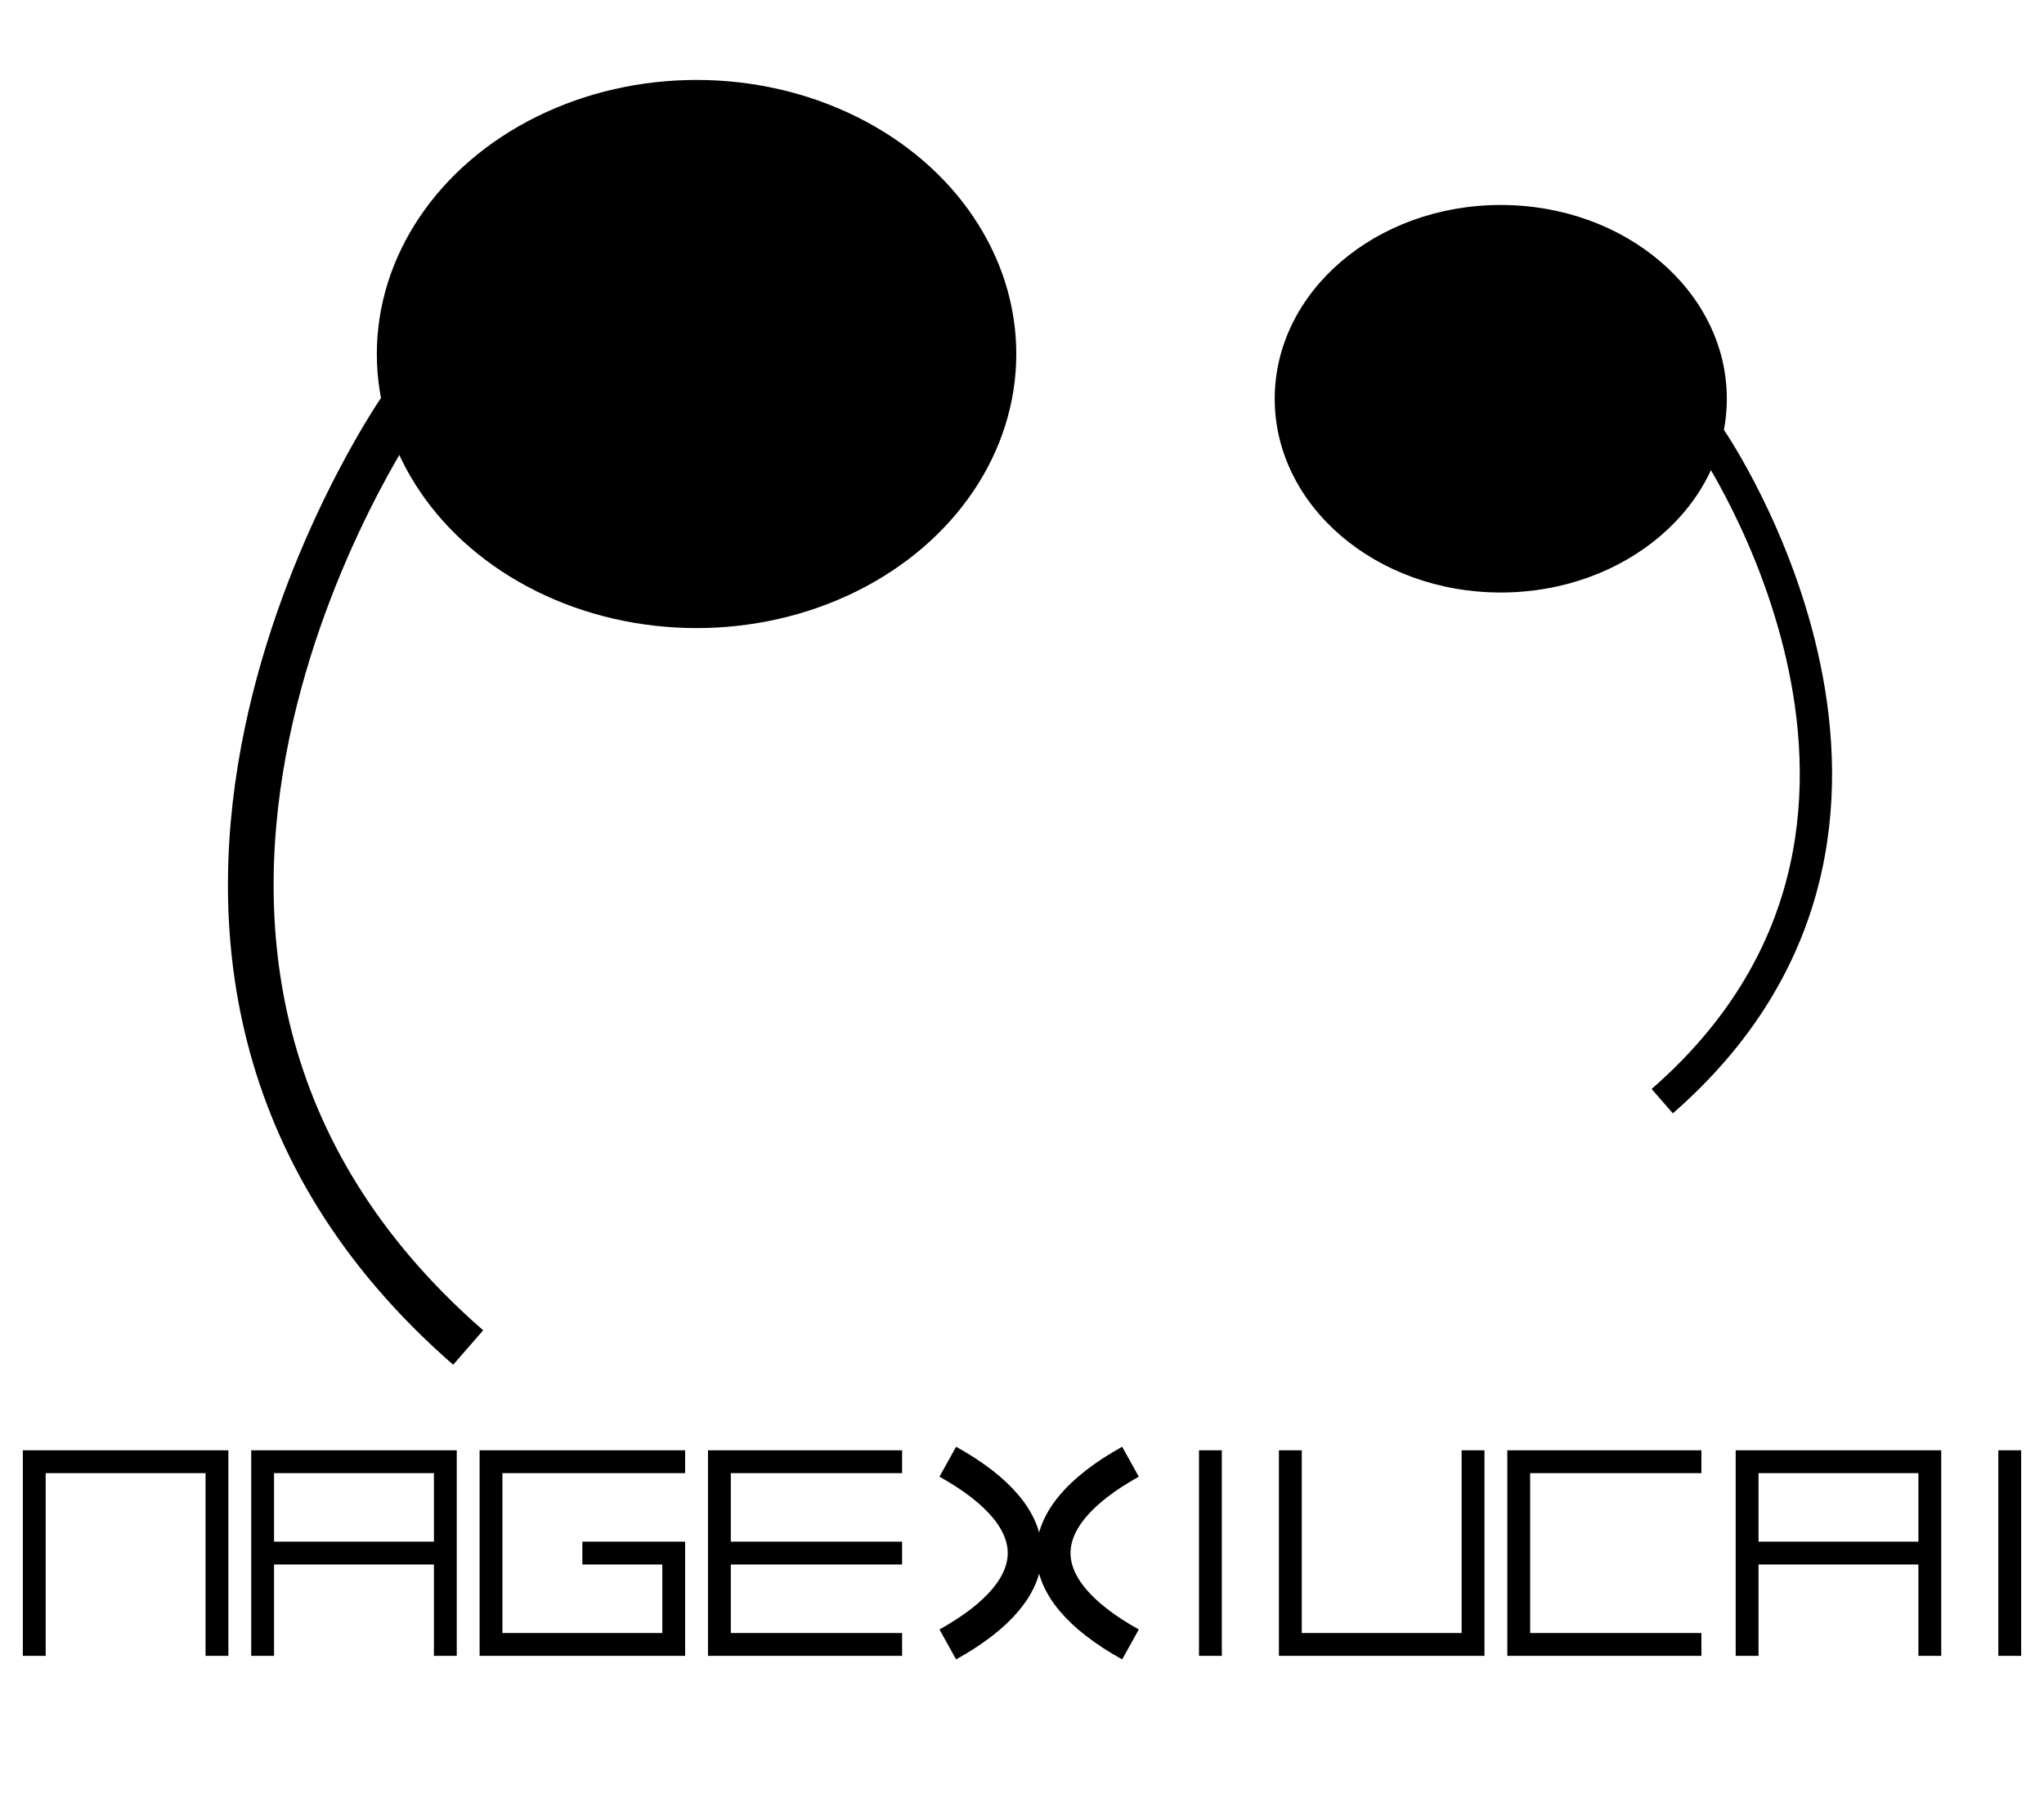 <svg xmlns="http://www.w3.org/2000/svg" xmlns:xlink="http://www.w3.org/1999/xlink" version="1.1" viewBox="0 0 179 159">
    <defs>
        <g id="secret">
            <ellipse cx="48" cy="24" rx="28" ry="24" />
            <path d="M22 29 S-11 77 28 111" stroke-width="4" fill="none" stroke="black" />
        </g>
        <g id="A">
            <path d="M0 17 L0 0 16 0 16 17 M0 8 L16 8" fill="none" stroke="black" stroke-width="2" />
        </g>
        <g id="C">
            <path d="M16 0 L0 0 0 16 16 16" fill="none" stroke="black" stroke-width="2" />
        </g>
        <g id="E">
            <path d="M16 0 L0 0 0 16 16 16 M0 8 L16 8" fill="none" stroke="black" stroke-width="2" />
        </g>
        <g id="G">
            <path d="M17 0 L0 0 0 16 16 16 16 8 8 8" fill="none" stroke="black" stroke-width="2" />
        </g>
        <g id="I">
            <path d="M8 -1 L8 17" fill="none" stroke="black" stroke-width="2" />
        </g>
        <g id="N">
            <path d="M0 17 L0 0 16 0 16 17" fill="none" stroke="black" stroke-width="2" />
        </g>
        <g id="U">
            <path d="M0 -1 L0 16 16 16 16 -1" fill="none" stroke="black" stroke-width="2" />
        </g>
        <g id="X">
            <path d="M0 -1 L16 17 M16 -1 0 17" fill="none" stroke="black" stroke-width="2" />
        </g>
        <g id="Xplus">
            <path d="M0 0 C9 5 9 11 0 16 M16 0 C7 5 7 11 16 16" fill="none" stroke="black" stroke-width="3" />
        </g>
    </defs>
    <use xlink:href="#secret" x="13" y="7" />
    <use xlink:href="#secret" x="-9" y="7" transform="translate(159,13) scale(-0.707,0.707)" />
    <use xlink:href="#N" x="3" y="128" />
    <use xlink:href="#A" x="23" y="128" />
    <use xlink:href="#G" x="43" y="128" />
    <use xlink:href="#E" x="63" y="128" />
    <use xlink:href="#Xplus" x="83" y="128" />
    <use xlink:href="#I" x="98" y="128" />
    <use xlink:href="#U" x="113" y="128" />
    <use xlink:href="#C" x="133" y="128" />
    <use xlink:href="#A" x="153" y="128" />
    <use xlink:href="#I" x="168" y="128" />
</svg>
